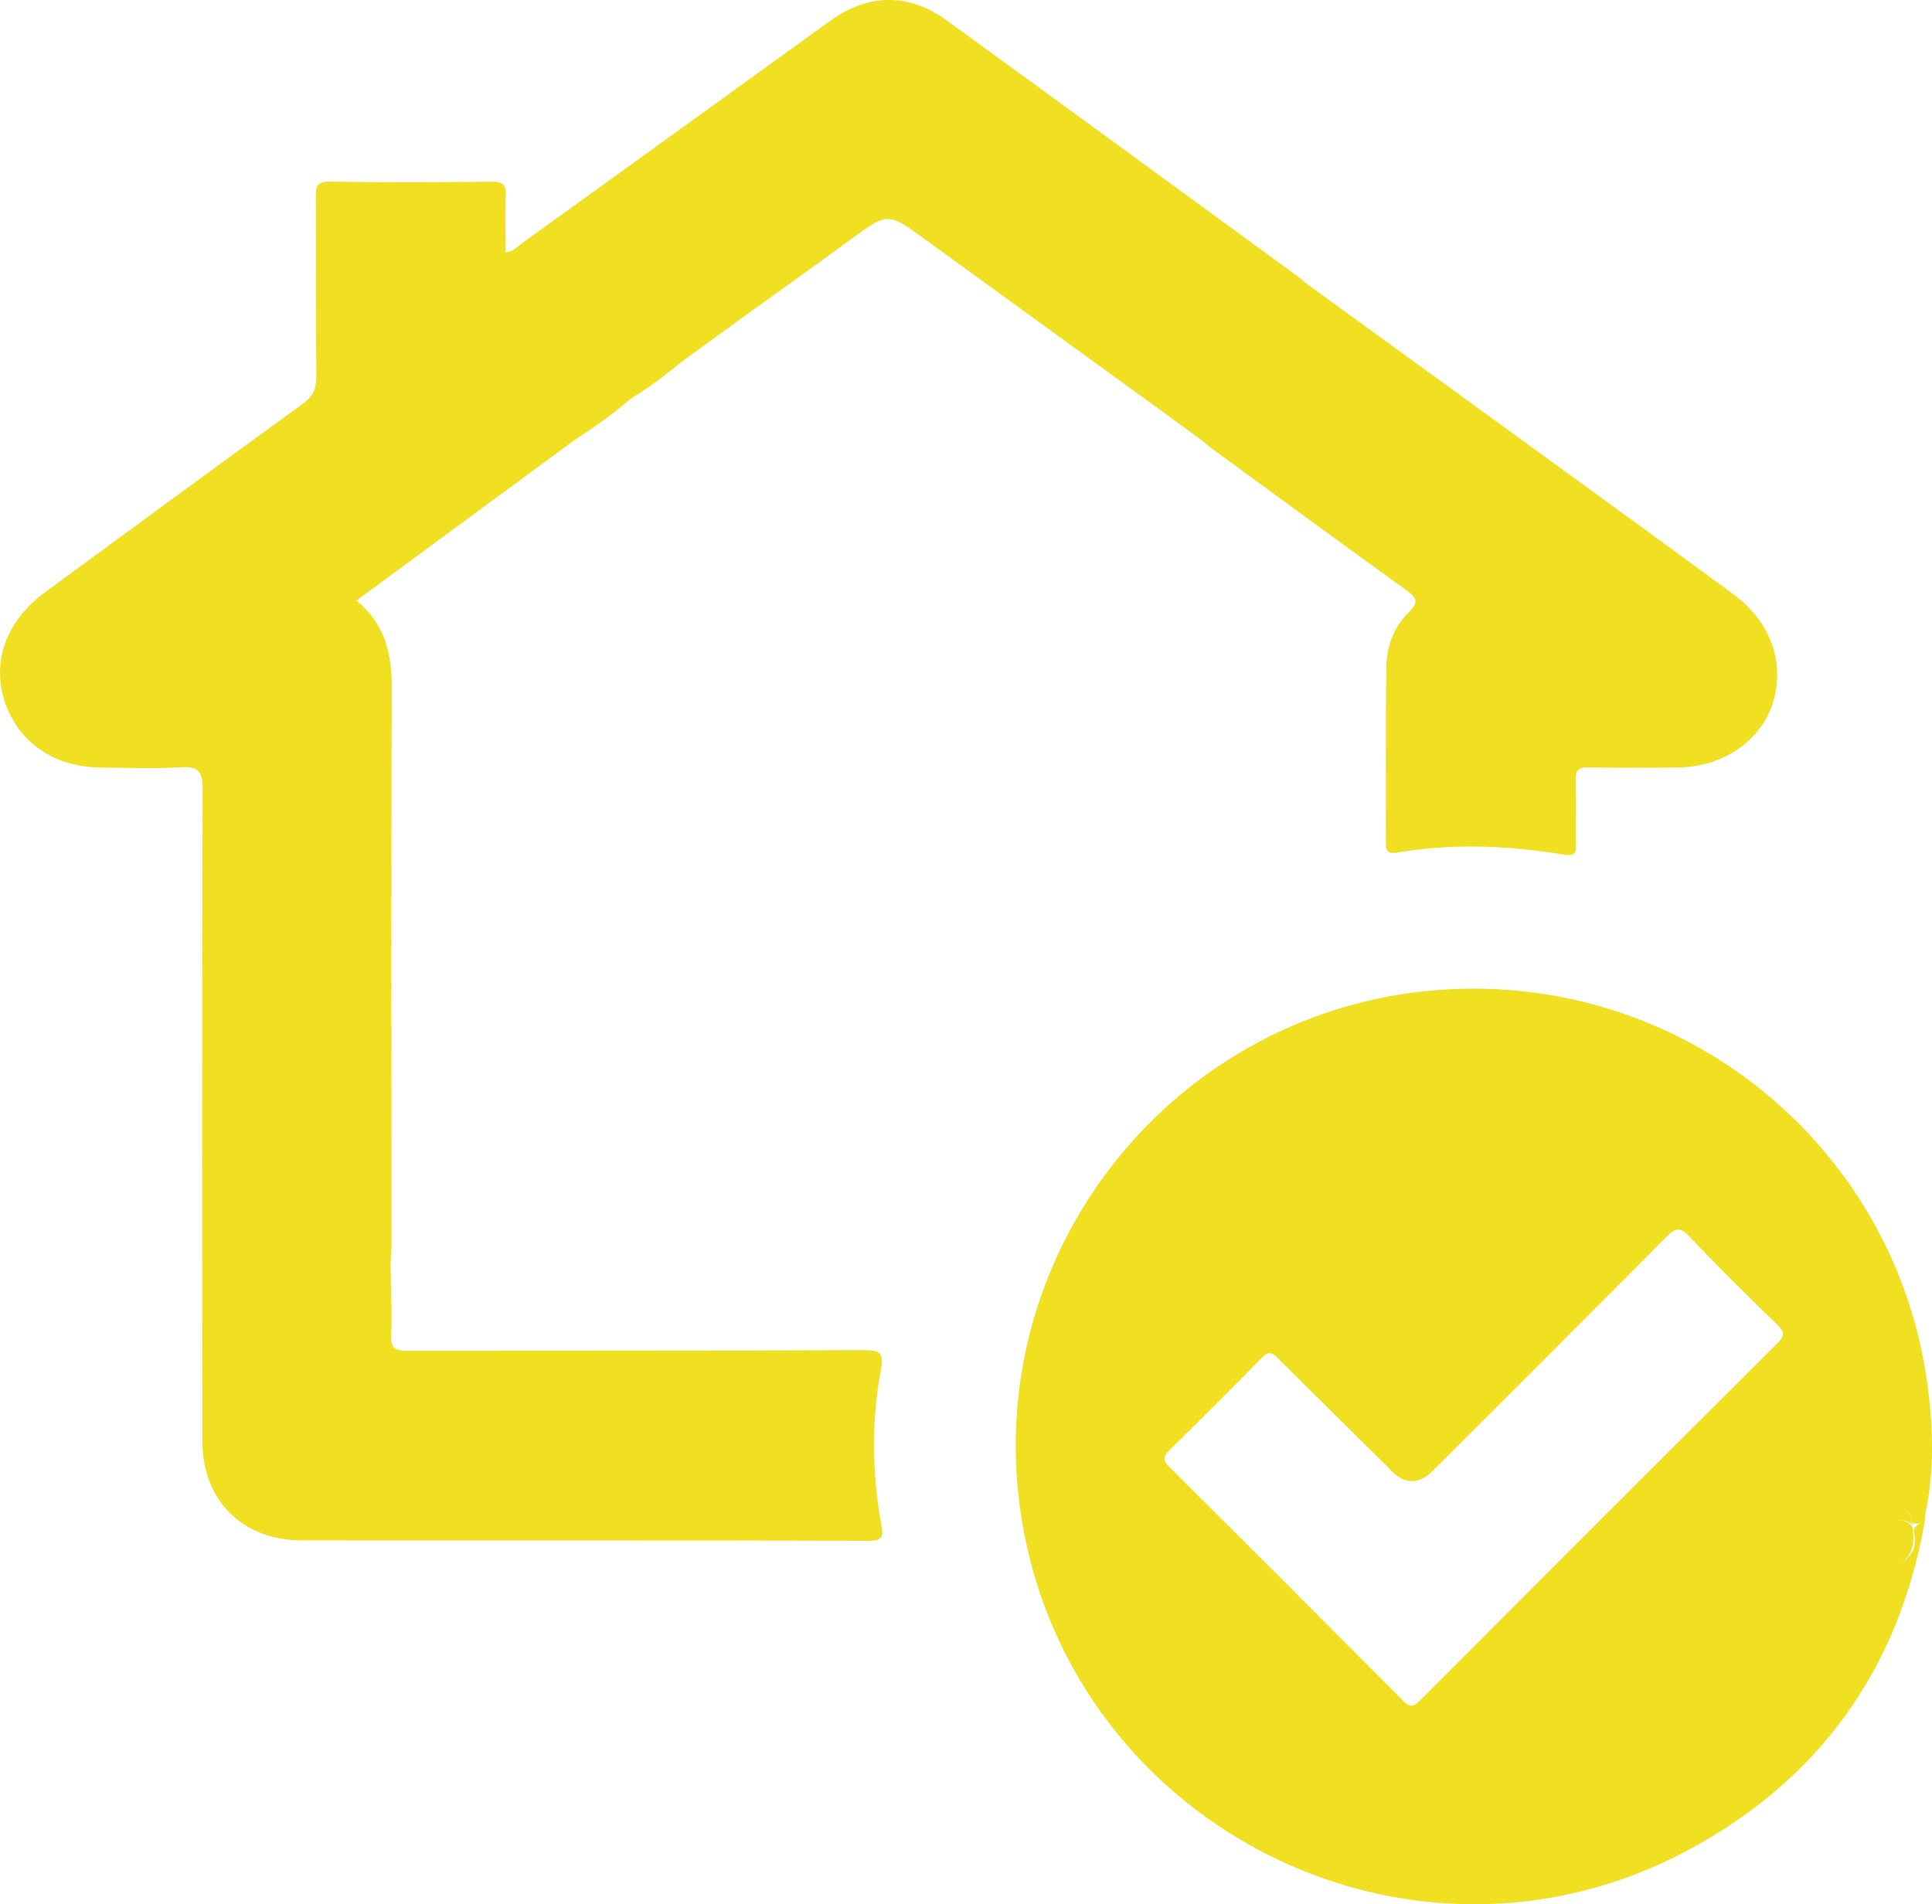 <?xml version="1.0" encoding="UTF-8"?>
<svg id="Capa_1" data-name="Capa 1" xmlns="http://www.w3.org/2000/svg" viewBox="0 0 227.79 224.55">
  <path d="M209.03,82.86c-1.41,4.52-5.88,7.58-11.25,7.64-3.46.04-6.93.07-10.39-.02-1.3-.03-1.67.37-1.62,1.64.1,2.42.01,4.85.04,7.28.02,1.04.02,1.6-1.42,1.37-6.53-1.07-13.1-1.36-19.66-.24-1.03.18-1.34-.13-1.33-1.14.03-6.94-.04-13.87.06-20.8.03-2.41.9-4.7,2.64-6.39,1.37-1.32.77-1.84-.4-2.69-7.64-5.51-15.24-11.08-22.84-16.64-.39-.28-.75-.61-1.12-.91-1.56-1.15-3.12-2.29-4.68-3.43-9.33-6.77-18.67-13.53-28-20.31-4.38-3.19-4.36-3.19-8.67-.05-4.5,3.29-9.04,6.53-13.56,9.79-.28.21-.56.42-.84.63-.82.59-1.65,1.18-2.47,1.77-1.11.81-2.22,1.62-3.33,2.44-1.83,1.53-3.74,2.94-5.78,4.18-2.11,1.83-4.38,3.42-6.71,4.94-8.52,6.27-17.04,12.54-25.68,18.9,3.38,2.74,4.19,6.26,4.17,10.29-.08,22.03-.03,44.06-.03,66.09,0,.56-.07,1.11-.1,1.66.01.55.01,1.11.02,1.66.03,2.29.17,4.58.04,6.86-.1,1.63.49,1.91,1.99,1.91,17.88-.06,35.76-.01,53.64-.09,1.98-.01,2.5.25,2.1,2.4-1.12,6.04-1.02,12.14.06,18.19.23,1.31.24,1.89-1.44,1.89-22.31-.06-44.63-.02-66.95-.05-6.88-.01-11.64-4.68-11.65-11.63-.06-25.64-.05-51.28.02-76.93.01-2.1-.5-2.73-2.61-2.6-3.11.19-6.24.06-9.35.04-5.51-.04-9.77-2.96-11.36-7.75-1.57-4.75.17-9.57,4.71-12.9,10.1-7.42,20.21-14.84,30.36-22.2,1.18-.86,1.67-1.73,1.66-3.22-.09-7.07-.02-14.14-.06-21.21-.01-1.22.11-1.83,1.62-1.81,6.38.09,12.76.07,19.13.01,1.3-.02,1.69.36,1.63,1.63-.09,2.21-.02,4.43-.02,6.67.91.01,1.34-.61,1.87-.99,12.14-8.74,24.26-17.51,36.39-26.27,4.47-3.22,9.27-3.33,13.68-.12,13.9,10.09,27.77,20.24,41.64,30.37.22.16.41.36.61.54,1.41,1.03,2.83,2.05,4.24,3.08,9.91,7.2,19.84,14.4,29.75,21.61,5.55,4.04,11.09,8.07,16.62,12.14,4.36,3.21,6.09,8.05,4.63,12.77Z" style="fill: #f0e021; stroke-width: 0px;"/>
  <path d="M227.32,163.73c-3.63-28.62-28.97-49.2-57.81-46.99-30.7,2.36-53.26,30.12-49.3,60.67,4.84,37.35,45.7,58.55,78.87,40.72,15.37-8.26,24.71-21.2,27.81-38.48.04-.42.09-.83.14-1.25,1.02-4.87.92-9.78.29-14.67ZM209.59,158.36c-14.08,14.02-28.13,28.08-42.17,42.15-.72.73-1.15.87-1.96.06-9.18-9.23-18.38-18.44-27.62-27.62-.81-.8-.66-1.26.06-1.97,3.66-3.6,7.3-7.2,10.87-10.88.84-.87,1.26-.59,1.94.1,3.38,3.38,6.79,6.72,10.18,10.08.93.91,1.85,1.83,2.77,2.74q2.62,3.08,5.35.34c9.16-9.16,18.33-18.3,27.45-27.5,1.03-1.04,1.57-1.27,2.71-.07,3.38,3.57,6.89,7.02,10.41,10.45.84.82.86,1.27.01,2.12ZM225.62,180.49c.1.34.14.74.15,1.17.04,1.28-.74,1.99-1.58,2.64.83-.7,1.58-1.59,1.37-3.65-.02-.16-.03-.3-.04-.44-.28-.64-.85-1.03-1.98-.9,1.18-.16,1.73.19,1.94.62,0-.1-.03-.2-.04-.29h-.09c.01-.23,0-.45-.04-.65-.15-.51-.38-.8-.77-.93.48.14.69.49.77.93.05.18.09.4.13.65.43,0,.87,0,1.31.01-.44,0-.86.07-1.13.84Z" style="fill: #f0e021; stroke-width: 0px;"/>
</svg>